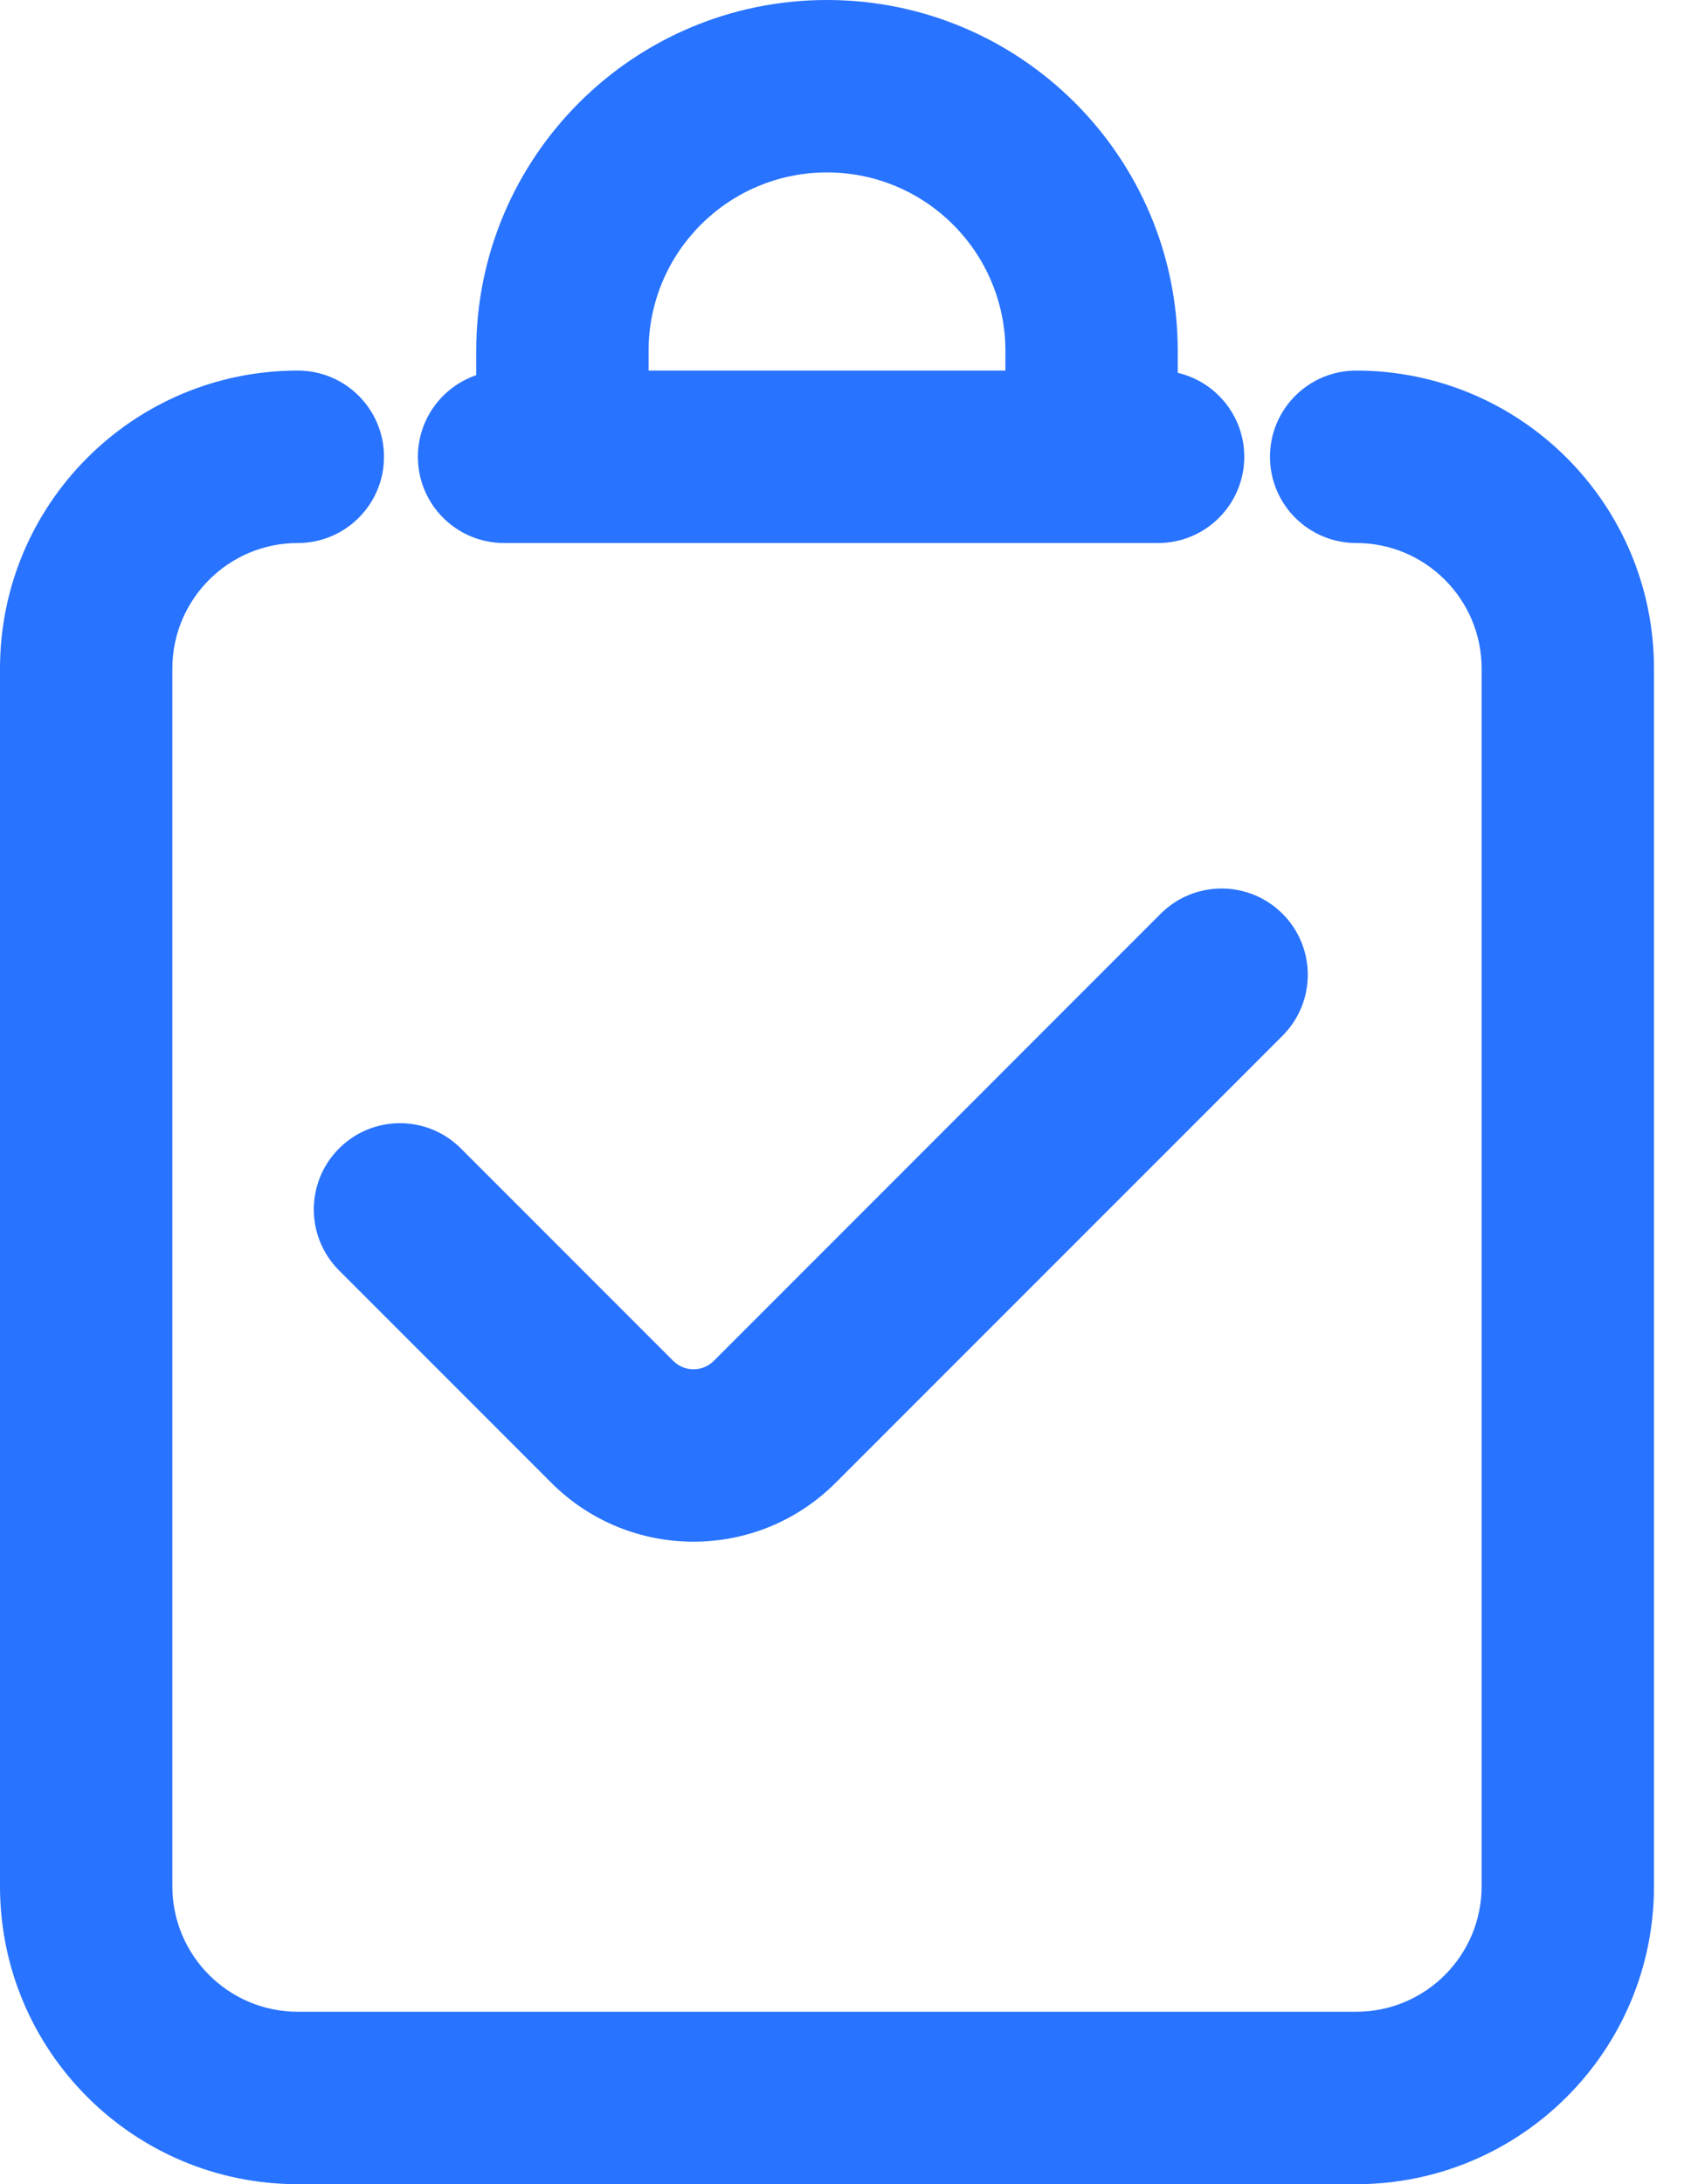 <?xml version="1.0" encoding="UTF-8"?>
<svg width="28px" height="36px" viewBox="0 0 28 36" version="1.1" xmlns="http://www.w3.org/2000/svg" xmlns:xlink="http://www.w3.org/1999/xlink">
    <!-- Generator: Sketch 55.2 (78181) - https://sketchapp.com -->
    <title>合并形状 copy 4</title>
    <desc>Created with Sketch.</desc>
    <g id="深蓝保保险测评_PC_190703" stroke="none" stroke-width="1" fill="none" fill-rule="evenodd">
        <g id="测评详情_H5_2" transform="translate(-43, -2733)" fill="#2873FF" fill-rule="nonzero">
            <g id="深蓝保点评" transform="translate(18, 1407)">
                <g id="3" transform="translate(2, 1326)">
                    <path d="M42.139,15.061 C42.694,14.506 43.594,14.506 44.149,15.061 C44.704,15.616 44.704,16.516 44.149,17.071 L36.78,24.439 C35.485,25.734 33.386,25.734 32.091,24.439 L28.591,20.939 C28.036,20.384 28.036,19.484 28.591,18.929 C29.146,18.374 30.045,18.374 30.6,18.929 L34.101,22.43 C34.286,22.615 34.586,22.615 34.771,22.43 L42.139,15.061 Z M30.853,6.184 L30.853,5.784 C30.853,2.59 33.443,3.83248988e-13 36.637,3.83248988e-13 C39.831,3.83248988e-13 42.421,2.59 42.421,5.784 L42.421,6.145 C43.05,6.292 43.518,6.856 43.518,7.529 C43.518,8.314 42.882,8.95 42.097,8.95 L31.312,8.95 C30.527,8.95 29.891,8.314 29.891,7.529 C29.891,6.905 30.294,6.375 30.853,6.184 Z M33.695,6.108 L39.579,6.108 L39.579,5.784 C39.579,4.159 38.262,2.842 36.637,2.842 C35.012,2.842 33.695,4.159 33.695,5.784 L33.695,6.108 Z M45.363,8.95 C44.578,8.95 43.942,8.314 43.942,7.529 C43.942,6.744 44.578,6.108 45.363,6.108 C48.075,6.108 50.274,8.307 50.274,11.019 L50.274,31.089 C50.274,33.801 48.075,36 45.363,36 L27.911,36 C25.199,36 23,33.801 23,31.089 L23,11.019 C23,8.307 25.199,6.108 27.911,6.108 C28.696,6.108 29.332,6.744 29.332,7.529 C29.332,8.314 28.696,8.95 27.911,8.95 C26.769,8.95 25.842,9.877 25.842,11.019 L25.842,31.089 C25.842,32.231 26.769,33.158 27.911,33.158 L45.363,33.158 C46.506,33.158 47.432,32.231 47.432,31.089 L47.432,11.019 C47.432,9.877 46.506,8.95 45.363,8.95 Z" id="合并形状-copy-4"></path>
                </g>
            </g>
        </g>
    </g>
</svg>